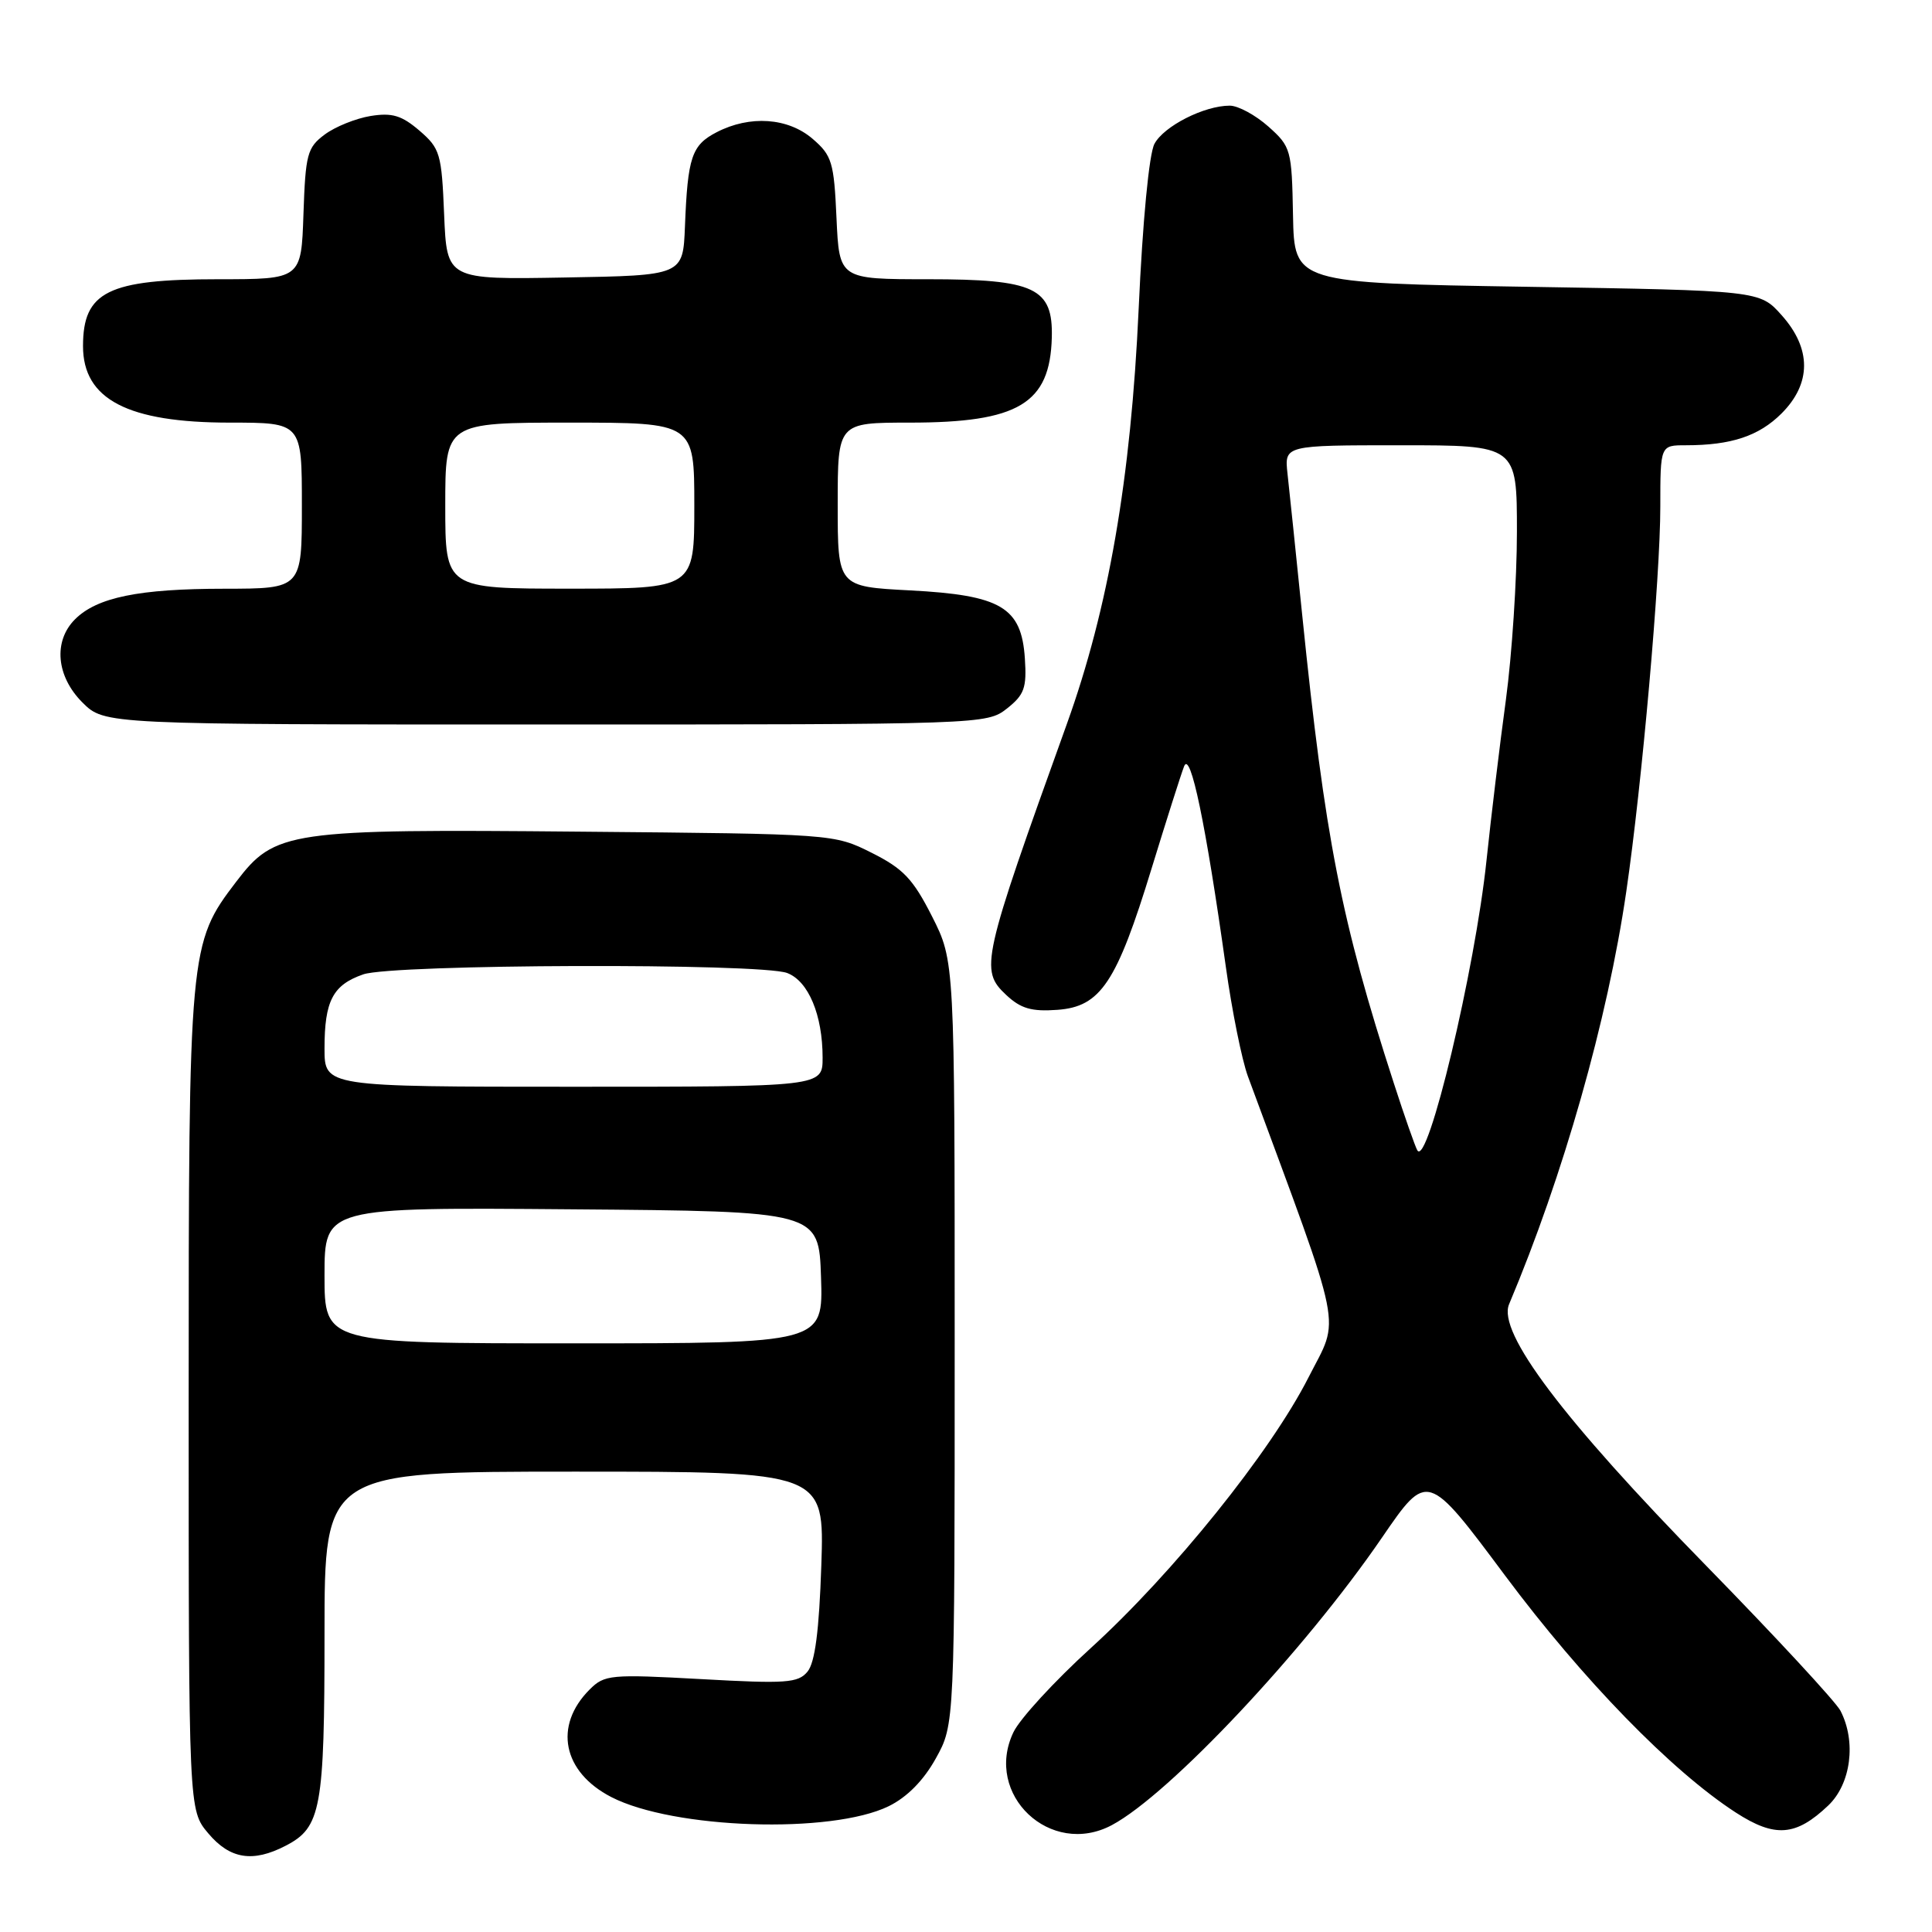 <?xml version="1.0" encoding="UTF-8" standalone="no"?>
<!DOCTYPE svg PUBLIC "-//W3C//DTD SVG 1.1//EN" "http://www.w3.org/Graphics/SVG/1.1/DTD/svg11.dtd" >
<svg xmlns="http://www.w3.org/2000/svg" xmlns:xlink="http://www.w3.org/1999/xlink" version="1.1" viewBox="0 0 256 256">
 <g >
 <path fill="currentColor"
d=" M 37.85 244.57 C 42.55 242.15 43.00 239.68 43.00 216.45 C 43.00 195.00 43.00 195.00 76.12 195.00 C 109.24 195.00 109.24 195.00 108.83 207.40 C 108.54 216.10 107.99 220.30 107.00 221.50 C 105.75 223.01 104.17 223.12 92.90 222.49 C 80.88 221.83 80.10 221.90 78.13 223.87 C 73.32 228.68 74.56 234.80 81.00 238.12 C 89.24 242.36 110.15 243.05 117.76 239.33 C 120.19 238.14 122.38 235.92 124.00 233.00 C 126.50 228.50 126.50 228.50 126.50 177.93 C 126.50 127.36 126.50 127.36 123.50 121.43 C 120.98 116.46 119.69 115.10 115.50 113.00 C 110.51 110.50 110.45 110.50 77.00 110.20 C 38.12 109.84 36.44 110.09 31.30 116.83 C 25.06 125.01 25.00 125.65 25.00 185.60 C 25.00 239.85 25.00 239.85 27.59 242.92 C 30.46 246.34 33.50 246.83 37.85 244.57 Z  M 147.32 241.84 C 154.97 237.76 172.86 218.73 183.12 203.74 C 189.14 194.96 189.14 194.96 199.43 208.77 C 209.71 222.56 221.49 234.66 230.00 240.17 C 235.19 243.53 237.96 243.32 242.25 239.24 C 245.27 236.37 245.99 230.77 243.87 226.68 C 243.24 225.48 235.25 216.85 226.11 207.50 C 207.08 188.05 198.39 176.53 199.96 172.82 C 207.14 155.79 213.01 135.15 215.49 118.14 C 217.57 103.93 220.00 76.44 220.00 67.13 C 220.00 59.00 220.00 59.00 223.38 59.00 C 229.40 59.00 233.06 57.78 236.06 54.79 C 240.04 50.81 240.04 46.20 236.08 41.77 C 233.17 38.50 233.17 38.50 202.33 38.00 C 171.50 37.50 171.50 37.50 171.33 28.52 C 171.17 19.83 171.06 19.44 168.07 16.77 C 166.36 15.25 164.06 14.00 162.95 14.00 C 159.56 14.00 154.23 16.71 152.97 19.06 C 152.26 20.38 151.40 29.35 150.88 40.90 C 149.85 63.45 146.88 80.60 141.36 95.94 C 130.08 127.30 129.80 128.53 133.33 131.84 C 135.25 133.64 136.69 134.06 140.10 133.81 C 145.84 133.40 147.96 130.21 152.60 115.05 C 154.55 108.70 156.48 102.62 156.90 101.54 C 157.74 99.39 159.77 109.16 162.43 128.11 C 163.24 133.94 164.56 140.46 165.35 142.61 C 178.26 177.55 177.59 174.22 173.37 182.54 C 168.34 192.43 155.45 208.45 144.51 218.40 C 139.74 222.74 135.13 227.75 134.28 229.54 C 130.34 237.80 139.20 246.16 147.32 241.84 Z  M 133.42 93.89 C 135.73 92.06 136.06 91.16 135.80 87.24 C 135.35 80.46 132.65 78.86 120.58 78.23 C 111.00 77.73 111.00 77.73 111.00 66.86 C 111.00 56.00 111.00 56.00 120.53 56.00 C 134.95 56.00 139.14 53.49 139.37 44.72 C 139.54 38.14 137.12 37.00 123.00 37.00 C 111.21 37.00 111.21 37.00 110.84 28.90 C 110.51 21.50 110.24 20.60 107.68 18.40 C 104.42 15.59 99.36 15.24 94.96 17.52 C 91.65 19.23 91.12 20.81 90.76 30.00 C 90.50 36.50 90.50 36.50 74.85 36.77 C 59.21 37.05 59.21 37.05 58.85 28.44 C 58.52 20.36 58.32 19.67 55.58 17.31 C 53.22 15.29 51.96 14.91 49.10 15.37 C 47.15 15.69 44.41 16.79 43.02 17.83 C 40.71 19.55 40.48 20.44 40.21 28.35 C 39.92 37.00 39.92 37.00 28.91 37.00 C 14.31 37.00 11.00 38.64 11.00 45.86 C 11.00 52.92 16.92 56.00 30.47 56.00 C 40.00 56.00 40.00 56.00 40.00 67.00 C 40.00 78.00 40.00 78.00 29.75 78.01 C 18.41 78.01 12.85 79.15 9.94 82.06 C 7.04 84.96 7.45 89.61 10.92 93.08 C 13.85 96.00 13.85 96.00 72.29 96.00 C 130.25 96.00 130.75 95.98 133.42 93.89 Z  M 43.00 168.99 C 43.00 159.97 43.00 159.97 75.75 160.24 C 108.50 160.50 108.50 160.50 108.79 169.25 C 109.08 178.00 109.08 178.00 76.04 178.00 C 43.00 178.00 43.00 178.00 43.00 168.99 Z  M 43.00 138.93 C 43.00 132.62 44.10 130.51 48.13 129.11 C 52.04 127.74 100.78 127.59 104.31 128.93 C 107.12 130.00 109.00 134.49 109.00 140.15 C 109.00 144.00 109.00 144.00 76.00 144.00 C 43.00 144.00 43.00 144.00 43.00 138.93 Z  M 187.80 152.42 C 187.51 151.91 186.10 147.90 184.68 143.50 C 177.69 121.93 175.57 111.09 172.55 81.50 C 171.71 73.25 170.83 64.81 170.60 62.75 C 170.19 59.00 170.19 59.00 185.60 59.00 C 201.00 59.00 201.00 59.00 201.00 70.47 C 201.00 76.77 200.34 86.78 199.54 92.72 C 198.73 98.65 197.58 108.22 196.97 114.00 C 195.46 128.45 189.17 154.80 187.80 152.42 Z  M 59.00 67.00 C 59.00 56.00 59.00 56.00 75.50 56.00 C 92.00 56.00 92.00 56.00 92.00 67.00 C 92.00 78.00 92.00 78.00 75.50 78.00 C 59.00 78.00 59.00 78.00 59.00 67.00 Z "/>
</g>
</svg>